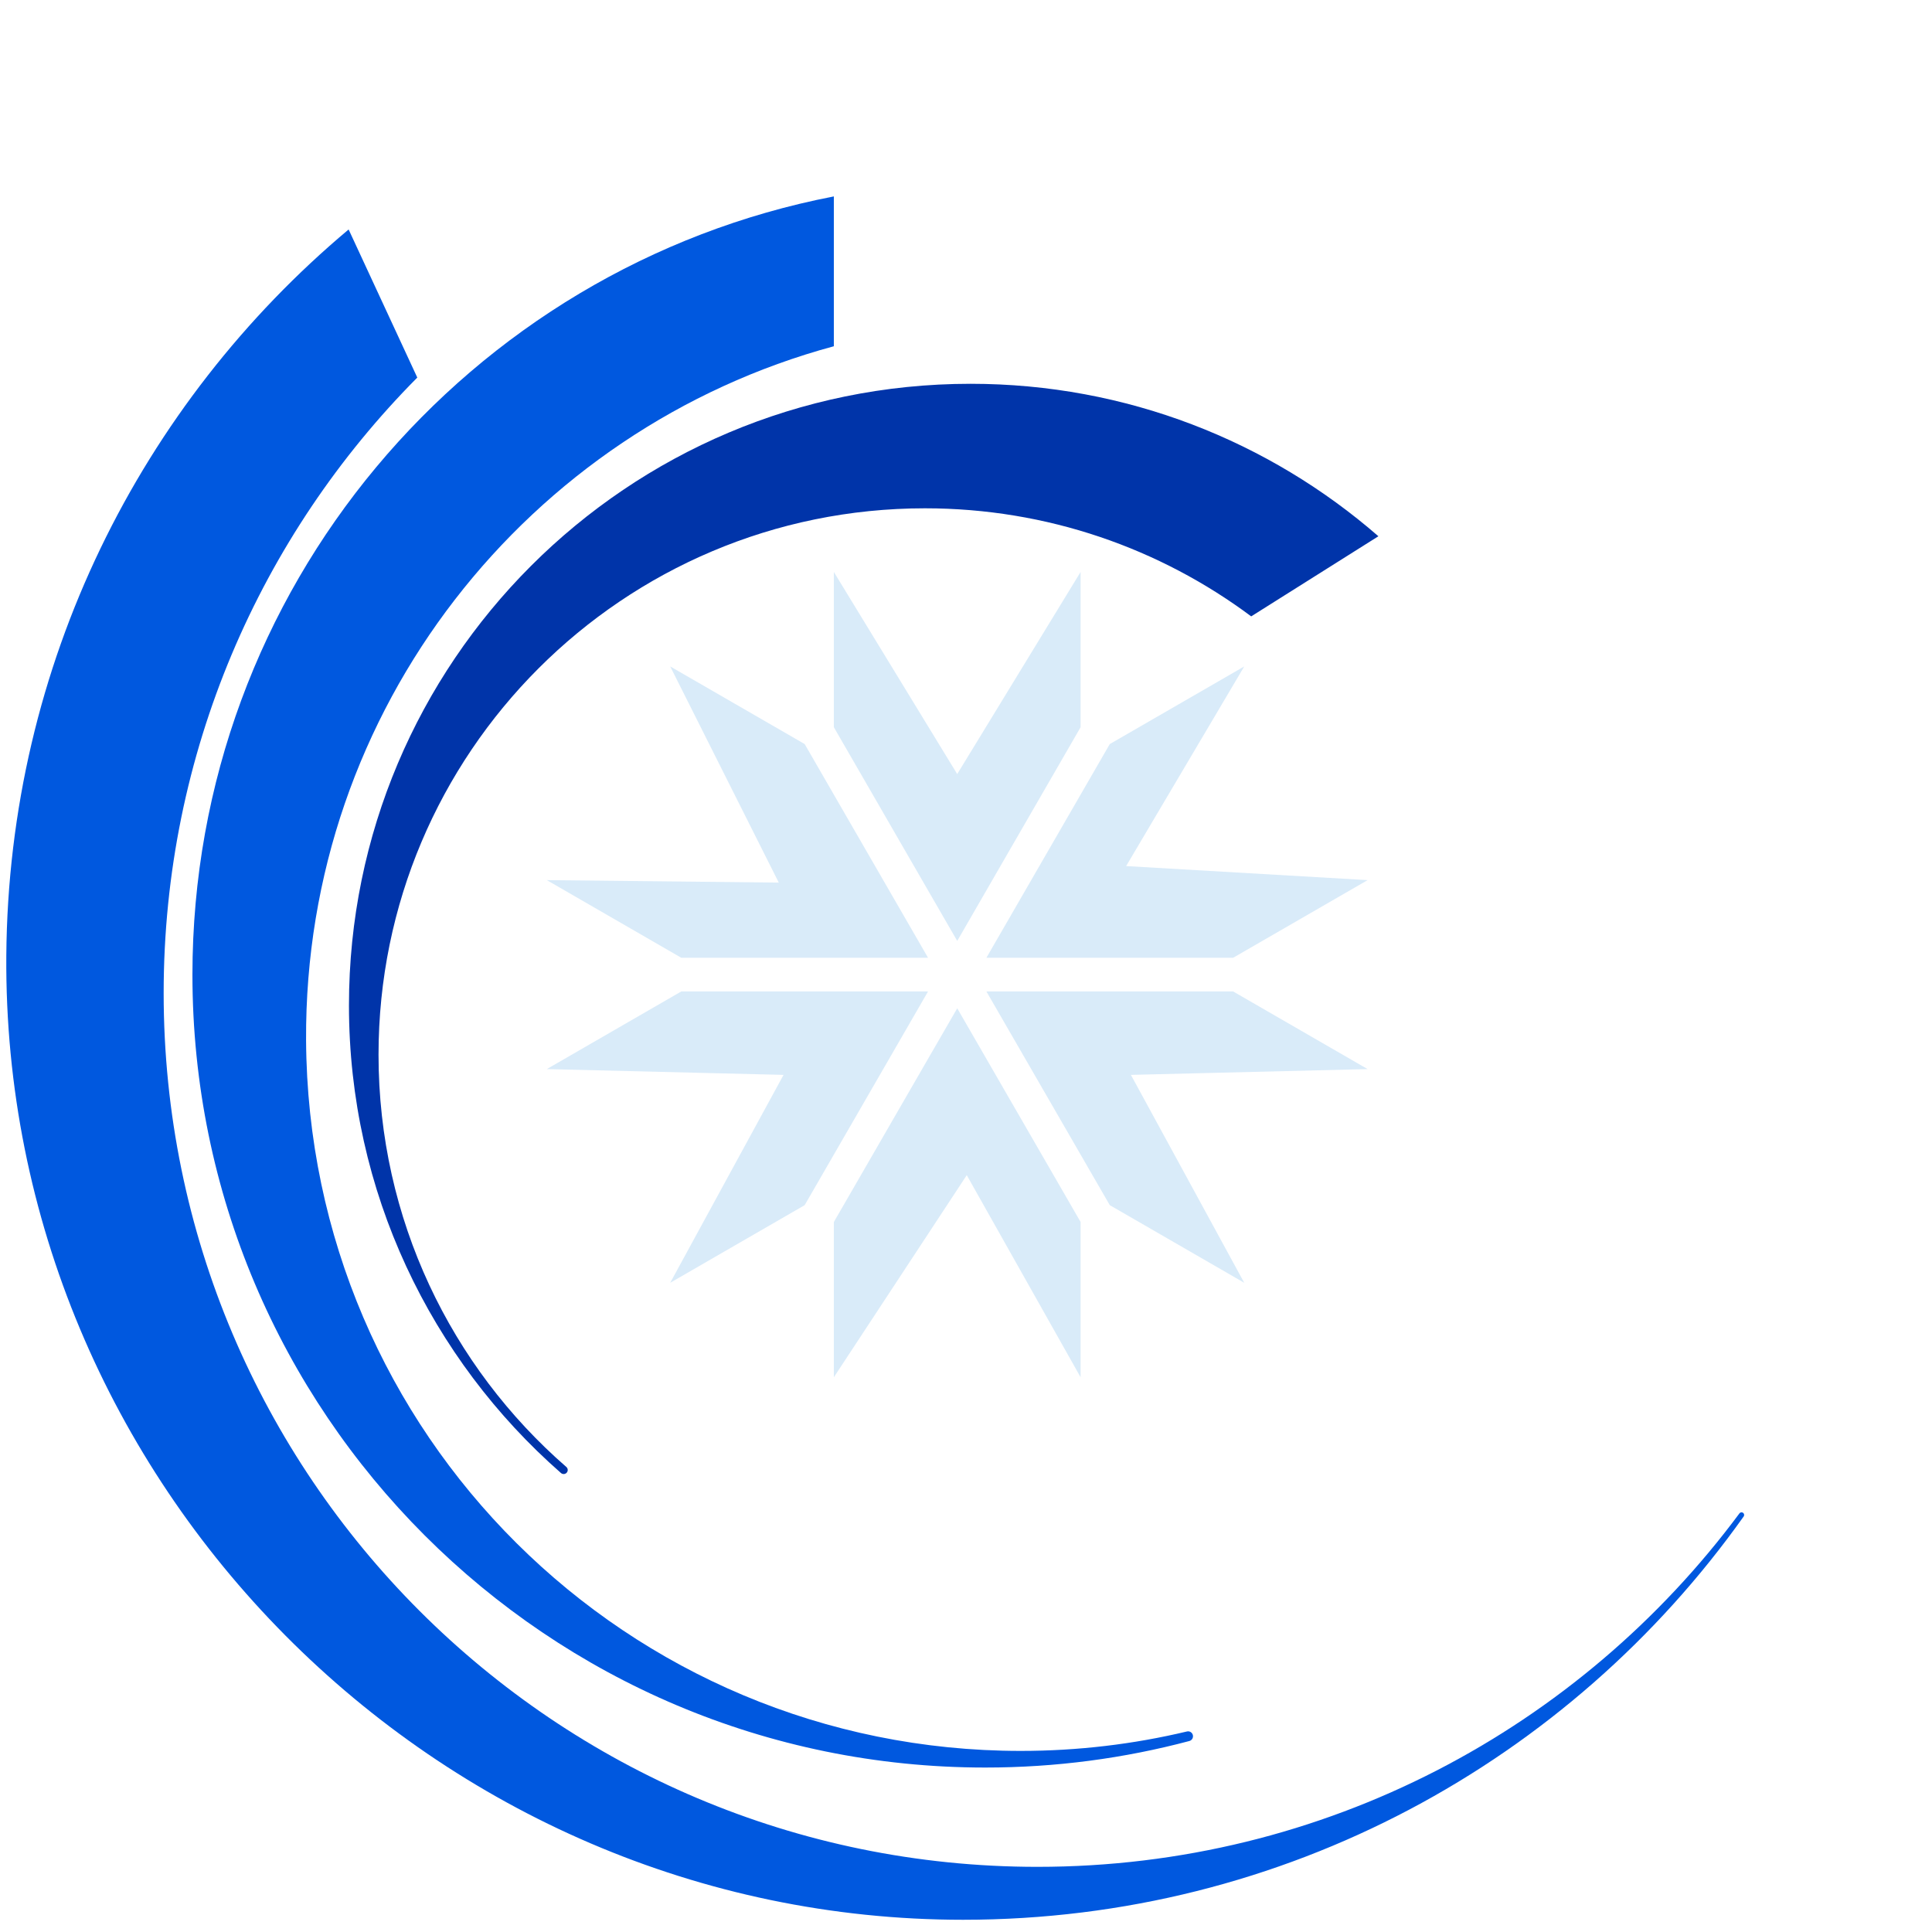 <svg xmlns="http://www.w3.org/2000/svg" version="1.1" xmlns:xlink="http://www.w3.org/1999/xlink" xmlns:svgjs="http://svgjs.dev/svgjs" width="921.26" height="921.26"><svg xmlns="http://www.w3.org/2000/svg" xmlns:xlink="http://www.w3.org/1999/xlink" x="0px" y="0px" viewBox="0 0 921.26 921.26" style="enable-background:new 0 0 921.26 921.26;" xml:space="preserve"><style type="text/css">	.st0{fill:#D9EBF9;}	.st1{fill:#0034A9;}	.st2{fill:#0058DF;}</style><g id="SvgjsG1009"></g><g id="SvgjsG1008">	<polygon class="st0" points="515.28,272.73 515.28,346.76 501.37,370.86 478.9,409.77 456.45,448.67 433.98,409.77 411.53,370.87   397.61,346.76 397.61,272.73 456.44,369.11  "></polygon>	<polygon class="st0" points="515.28,582.71 515.28,656.74 460.99,560.37 397.61,656.74 397.61,582.71 411.53,558.6 433.98,519.7   456.45,480.8 478.9,519.7 501.37,558.61  "></polygon>	<polygon class="st0" points="652.14,419.68 588.02,456.7 470.36,456.7 492.82,417.8 515.28,378.9 529.19,354.8 593.31,317.78   536.99,412.98  "></polygon>	<polygon class="st0" points="442.53,472.77 420.07,511.67 397.61,550.57 383.7,574.67 319.58,611.69 373.63,512.55 260.74,509.79   324.86,472.77  "></polygon>	<polygon class="st0" points="539.26,512.55 593.31,611.69 529.19,574.67 515.28,550.57 492.82,511.67 470.36,472.77 588.02,472.77   652.14,509.79  "></polygon>	<polygon class="st0" points="442.53,456.7 324.86,456.7 260.74,419.68 371.35,420.86 319.58,317.78 383.7,354.8 397.61,378.9   420.07,417.8  "></polygon></g><g id="SvgjsG1007">	<path class="st1" d="M657.28,255.71l-60.65,38.2c-43.42-32.37-97.26-51.53-155.58-51.53c-143.9,0-260.55,116.65-260.55,260.55  c0,78.46,34.68,148.82,89.55,196.58c0.7,0.61,0.87,1.62,0.41,2.41v0c-0.61,1.05-2.03,1.29-2.95,0.49  C205.53,648.08,166.4,568.32,166.4,479.43c0-163.7,132.71-296.42,296.42-296.42C537.22,183.01,605.23,210.43,657.28,255.71z"></path></g><g id="SvgjsG1006">	<path class="st2" d="M568.74,827.14c0.45,1.29-0.28,2.7-1.61,3.05c-31.06,8.26-63.68,12.65-97.33,12.65  c-208.79,0-378.04-169.25-378.04-378.04c0-184.09,131.59-337.45,305.85-371.14v71.45c-145.57,39.33-252.52,172.69-251.66,330.9  c1.02,187.73,153.05,338.9,340.78,338.9c27.3,0,53.83-3.21,79.27-9.27C567.16,825.36,568.34,826.01,568.74,827.14L568.74,827.14z"></path></g><g id="SvgjsG1005">	<path class="st2" d="M831.46,723.11C748.79,839.5,612.89,915.43,459.26,915.43C207.7,915.43,1.13,707.23,3.01,455.68  c1.04-139.02,64.26-263.26,163.23-346.26l32.74,70.62C124.21,255.35,78.04,359.06,78.04,473.55  c0,230.1,186.54,416.64,416.65,416.64c137.15,0,258.83-66.27,334.75-168.55c0.37-0.5,1.05-0.65,1.59-0.35l0,0  C831.69,721.64,831.89,722.5,831.46,723.11z"></path></g></svg><style>@media (prefers-color-scheme: light) { :root { filter: none; } }
@media (prefers-color-scheme: dark) { :root { filter: none; } }
</style></svg>
